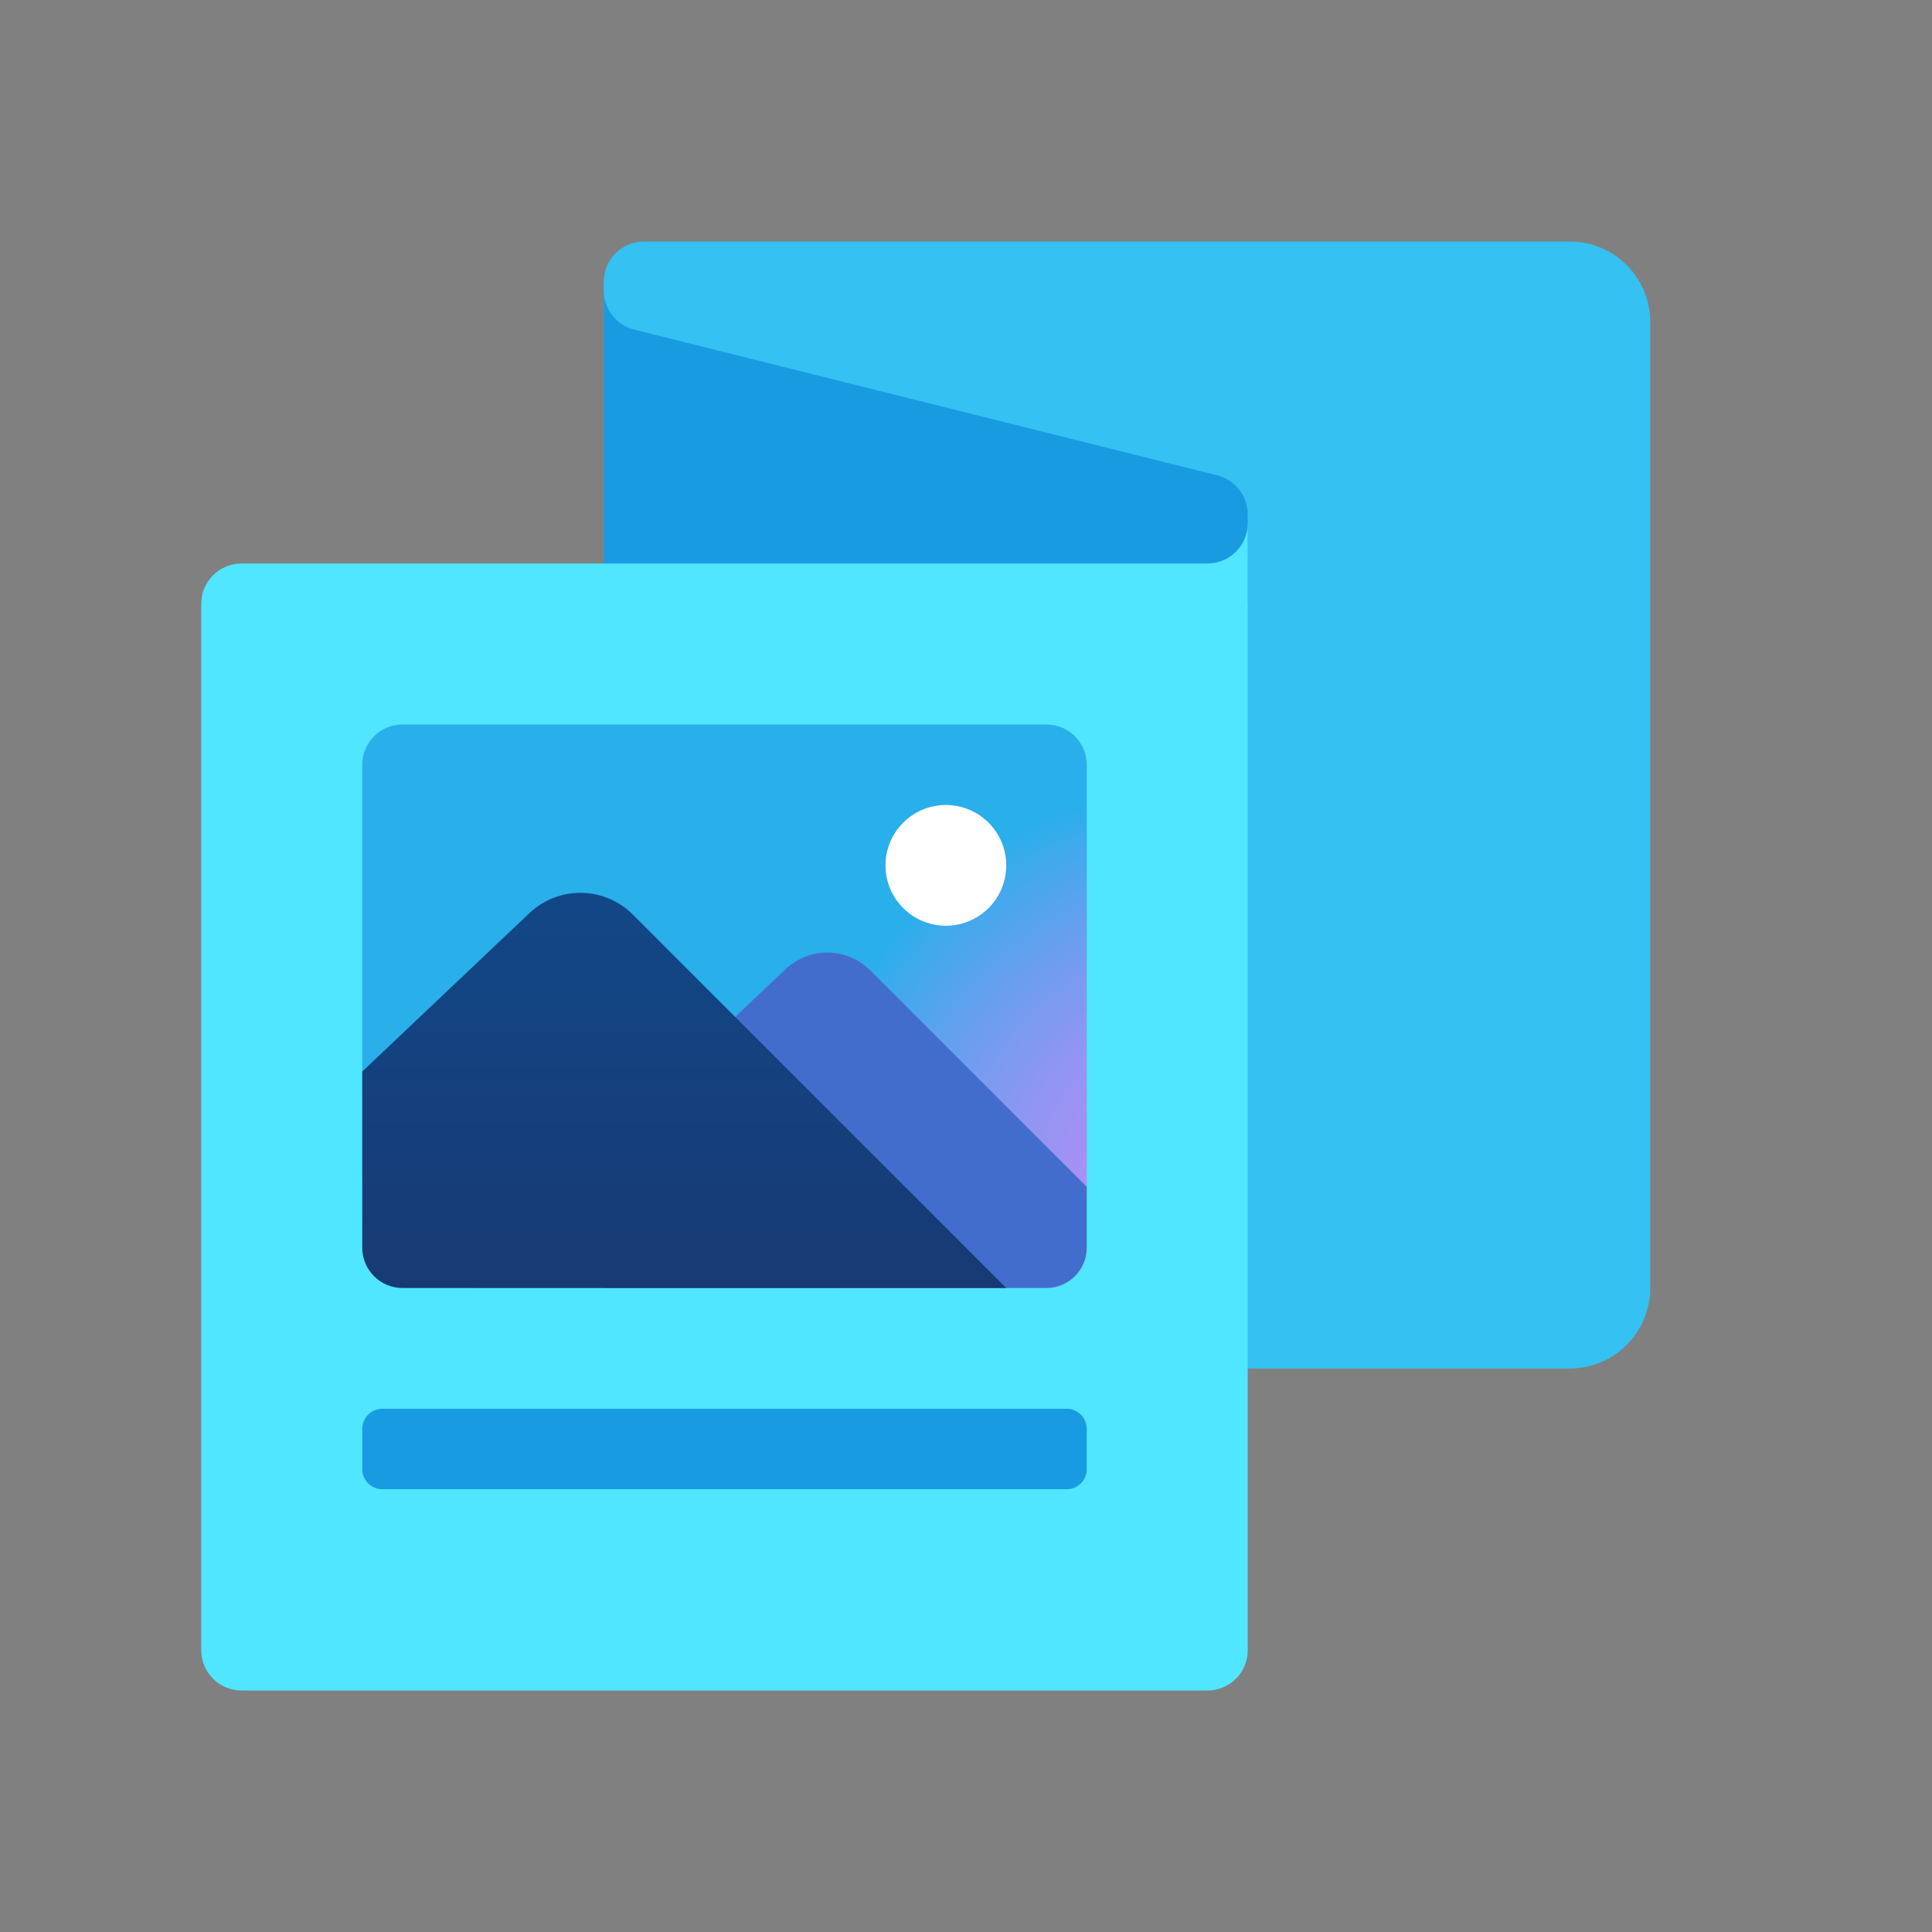 <svg xmlns="http://www.w3.org/2000/svg" viewBox="0 0 48 48" width="300px" height="300px"><rect x="0" y="0" width="48" height="48" fill="#808080" stroke="none"/><path fill="#35c1f1" d="M16,6h23c1.105,0,2,0.895,2,2v24c0,1.105-0.895,2-2,2H15V7C15,6.448,15.448,6,16,6z"/><path fill="#199be2" d="M15,7.219c0,0.459,0.312,0.859,0.757,0.97l14.485,3.621C30.688,11.922,31,12.322,31,12.781V15l-16,1	V7.219z"/><path fill="#50e6ff" d="M6,14h24c0.552,0,1-0.448,1-1v28c0,0.552-0.448,1-1,1H6c-0.552,0-1-0.448-1-1V15	C5,14.448,5.448,14,6,14z"/><radialGradient id="lbg0c1kW3b~vz7saGulyWa" cx="30.239" cy="29.852" r="10.473" gradientUnits="userSpaceOnUse"><stop offset="0" stop-color="#bd8af5"/><stop offset=".137" stop-color="#b88bf5"/><stop offset=".309" stop-color="#a88ff3"/><stop offset=".499" stop-color="#8f96f2"/><stop offset=".702" stop-color="#6b9eef"/><stop offset=".913" stop-color="#3eaaec"/><stop offset="1" stop-color="#29afea"/></radialGradient><path fill="url(#lbg0c1kW3b~vz7saGulyWa)" d="M26,18H10c-0.552,0-1,0.448-1,1v10c0,1.657,1.343,3,3,3h12.548C25.902,32,27,30.902,27,29.548	V19C27,18.448,26.552,18,26,18z"/><path fill="#436dcd" d="M27,29.488l-5.38-5.38c-0.578-0.578-1.511-0.59-2.104-0.028L15,28.357V32h11c0.552,0,1-0.448,1-1	V29.488z"/><linearGradient id="lbg0c1kW3b~vz7saGulyWb" x1="17" x2="17" y1="22.16" y2="32.171" gradientUnits="userSpaceOnUse"><stop offset="0" stop-color="#124787"/><stop offset=".923" stop-color="#173b75"/><stop offset="1" stop-color="#173a73"/></linearGradient><path fill="url(#lbg0c1kW3b~vz7saGulyWb)" d="M25,32l-9.279-9.279c-0.705-0.705-1.843-0.72-2.567-0.035L9,26.622V31c0,0.552,0.448,1,1,1H25	z"/><circle cx="23.5" cy="21.5" r="1.5" fill="#fff"/><path fill="#199be2" d="M26.5,37h-17C9.224,37,9,36.776,9,36.5v-1C9,35.224,9.224,35,9.5,35h17c0.276,0,0.5,0.224,0.5,0.5v1	C27,36.776,26.776,37,26.5,37z"/></svg>